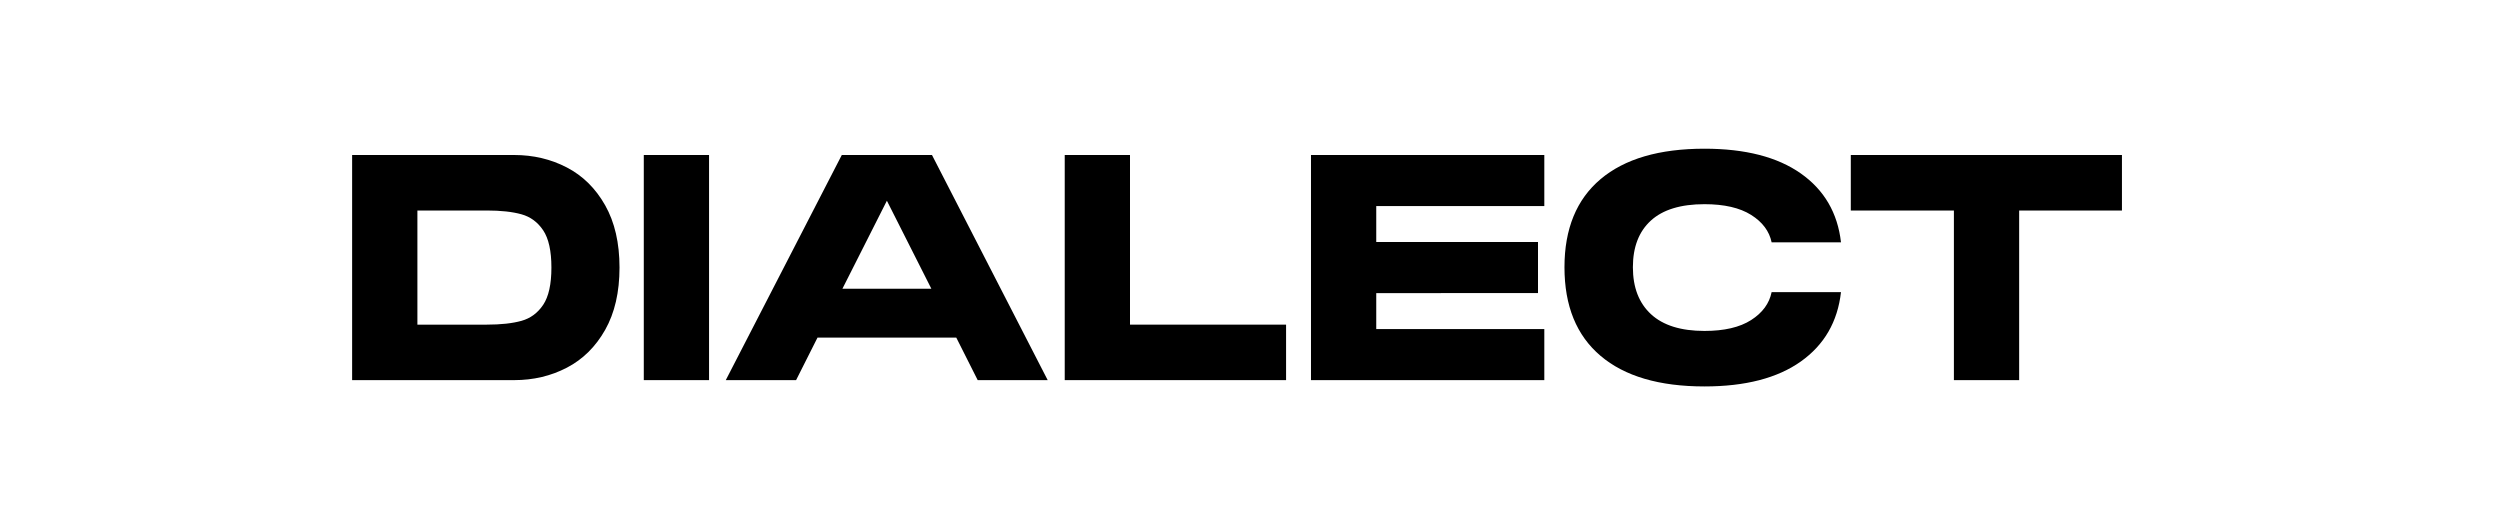 <?xml version="1.0" encoding="utf-8"?>
<!-- Generator: Adobe Illustrator 27.0.0, SVG Export Plug-In . SVG Version: 6.00 Build 0)  -->
<svg version="1.1" id="Layer_1" xmlns="http://www.w3.org/2000/svg" xmlns:xlink="http://www.w3.org/1999/xlink" x="0px" y="0px"
	 viewBox="0 0 2000 412.66" style="enable-background:new 0 0 2000 412.66;" xml:space="preserve">
<g>
	<path d="M453.48,133.97c12.78,6.65,22.99,16.73,30.65,30.27c7.65,13.54,11.48,30.14,11.48,49.82c0,19.67-3.83,36.28-11.48,49.82
		c-7.65,13.54-17.87,23.63-30.65,30.27c-12.78,6.65-26.82,9.96-42.12,9.96H281.7V124h129.65C426.66,124,440.7,127.33,453.48,133.97z
		 M389.41,259.71c11.26,0,20.51-1.01,27.75-3.03c7.23-2.02,13.03-6.31,17.41-12.86c4.37-6.56,6.56-16.48,6.56-29.76
		c0-13.28-2.19-23.21-6.56-29.77c-4.38-6.56-10.18-10.85-17.41-12.86c-7.23-2.02-16.48-3.03-27.75-3.03h-55.49v91.31H389.41z"/>
	<path d="M515.03,124h52.21v180.1h-52.21V124z"/>
	<path d="M838.16,304.11h-56l-17.15-34.05H654.02l-17.15,34.05h-56.25L673.44,124h72.14L838.16,304.11z M709.51,160.58l-35.57,70.38
		h71.13L709.51,160.58z"/>
	<path d="M904,124v135.71h124.86v44.39H851.78V124H904z"/>
	<path d="M1235.45,124v40.86H1101v28.76h129.4v40.86H1101v28.76h134.45v40.86h-186.66V124H1235.45z"/>
	<path d="M1280.47,143.3c19.25-16.23,46.96-24.34,83.11-24.34c32.62,0,58.31,6.6,77.06,19.8c18.75,13.2,29.47,31.57,32.16,55.12
		h-55.49c-1.85-8.91-7.32-16.23-16.4-21.95c-9.08-5.71-21.53-8.58-37.33-8.58c-19,0-33.3,4.38-42.88,13.12
		c-9.59,8.75-14.38,21.19-14.38,37.33c0,16.14,4.83,28.67,14.5,37.58c9.67,8.92,23.92,13.37,42.75,13.37c15.8,0,28.25-2.9,37.33-8.7
		c9.08-5.8,14.54-13.24,16.4-22.32h55.49c-2.69,23.71-13.41,42.21-32.16,55.49c-18.75,13.29-44.44,19.93-77.06,19.93
		c-36.16,0-63.86-8.15-83.11-24.47c-19.26-16.31-28.88-39.94-28.88-70.88C1251.59,183.03,1261.22,159.53,1280.47,143.3z"/>
	<path d="M1697.56,124v44.4h-82.23v135.71h-52.21V168.4h-82.48V124H1697.56z"/>
</g>
</svg>
